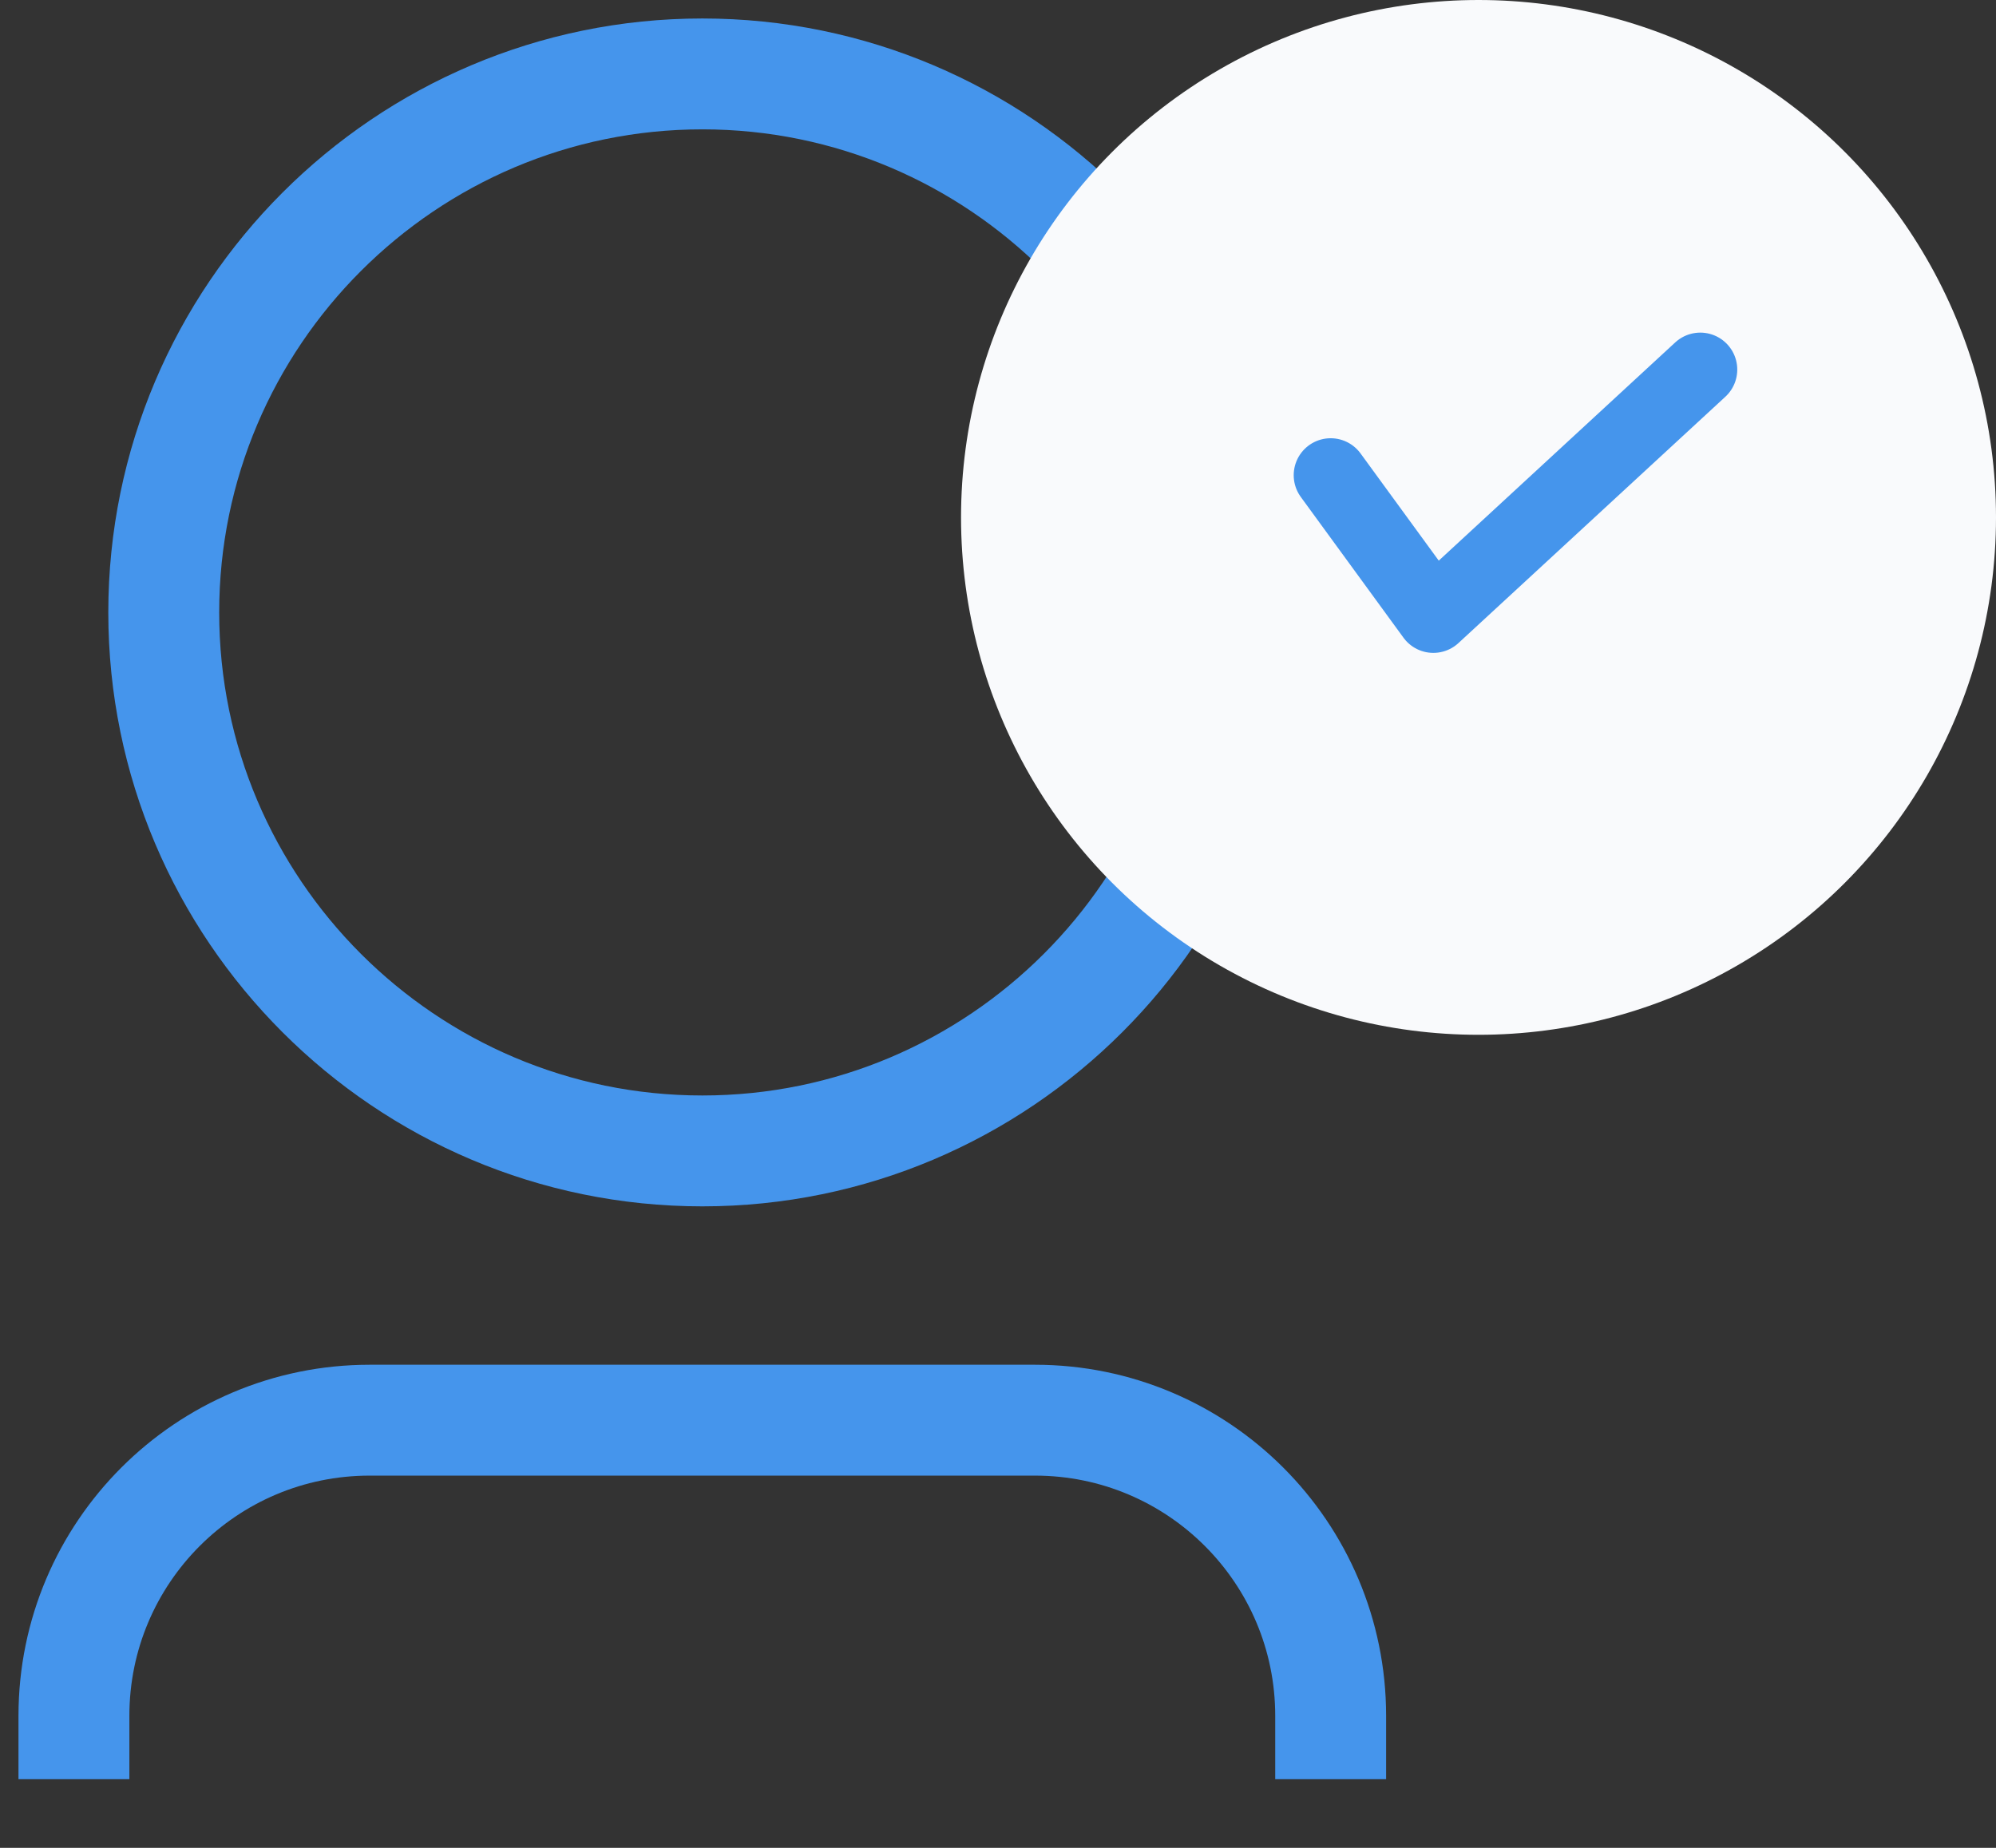 <svg width="27" height="25" viewBox="0 0 27 25" fill="none" xmlns="http://www.w3.org/2000/svg">
<rect x="0" y="0" width="27" height="25" fill="#333333" stroke="none"/>
<path fill-rule="evenodd" clip-rule="evenodd" d="M2.215 8.286C2.215 4.268 5.484 1 9.501 1C13.518 1 16.787 4.268 16.787 8.286C16.787 12.303 13.518 15.571 9.501 15.571C5.484 15.571 2.215 12.303 2.215 8.286Z" stroke="#4595EC" stroke-width="1.5"/>
<path d="M1 24.071V23.214C1 21.005 2.791 19.214 5 19.214H14C16.209 19.214 18 21.005 18 23.214V24.071" stroke="#4595EC" stroke-width="1.5"/>
<circle cx="20" cy="7" r="7" fill="#F9FAFC"/>
<path d="M18 6.429L19.389 8.333L23 5" stroke="#4595EC" stroke-linecap="round" stroke-linejoin="round"/>
</svg>
